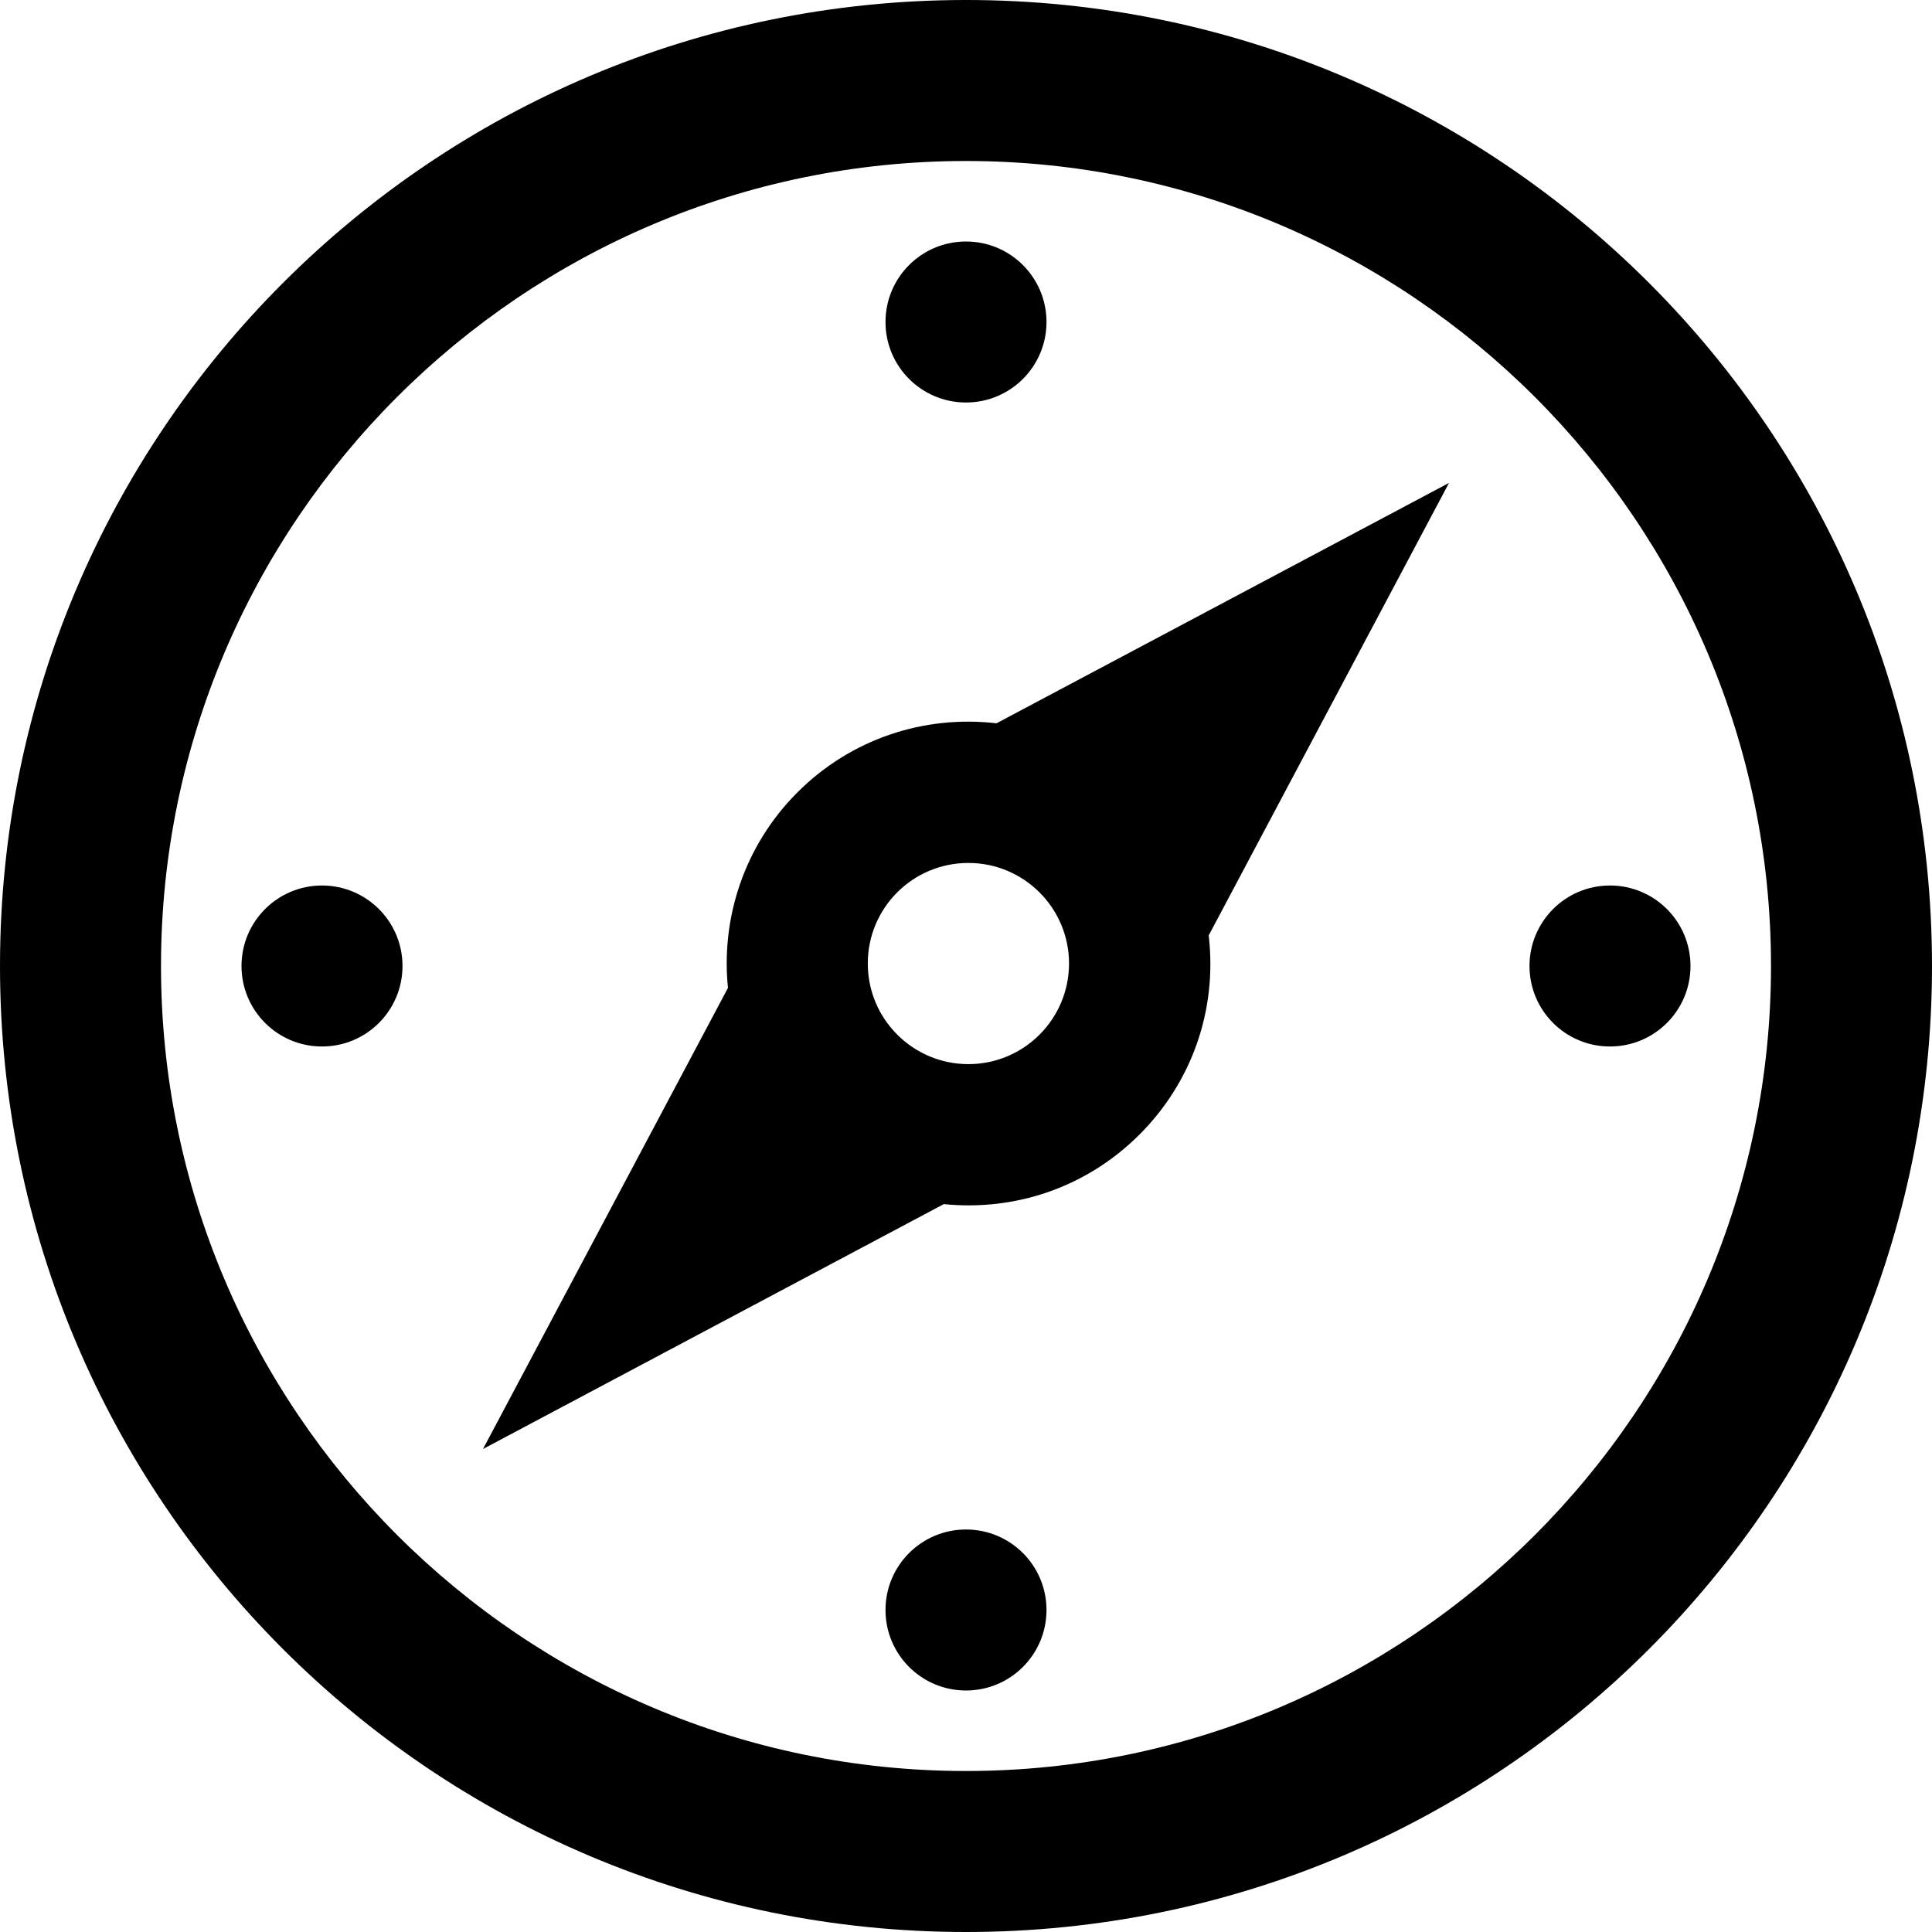 <svg xmlns="http://www.w3.org/2000/svg" width="24" height="24" viewBox="0 0 24 24"><path d="M12 2c5.514 0 10 4.486 10 10s-4.486 10-10 10-10-4.486-10-10 4.486-10 10-10zm0-2c-6.627 0-12 5.373-12 12s5.373 12 12 12 12-5.373 12-12-5.373-12-12-12zm6 5.999l-5.621 2.986c-.899-.104-1.806.191-2.474.859-.662.663-.95 1.561-.862 2.428l-3.043 5.728 5.724-3.042c.884.089 1.772-.205 2.432-.865.634-.634.969-1.524.859-2.473l2.985-5.621zm-5.97 7.22c-.689 0-1.25-.559-1.25-1.249-.001-.691.559-1.251 1.25-1.25.69 0 1.25.56 1.25 1.25-.001.689-.56 1.249-1.25 1.249zm-.03 5.781c-.553 0-1 .448-1 1s.447 1 1 1 1-.448 1-1-.447-1-1-1zm-8-8c-.553 0-1 .448-1 1s.447 1 1 1 1-.448 1-1-.447-1-1-1zm8-8c-.553 0-1 .448-1 1s.447 1 1 1 1-.448 1-1-.447-1-1-1zm8 8c-.553 0-1 .448-1 1s.447 1 1 1 1-.448 1-1-.447-1-1-1z"/></svg>